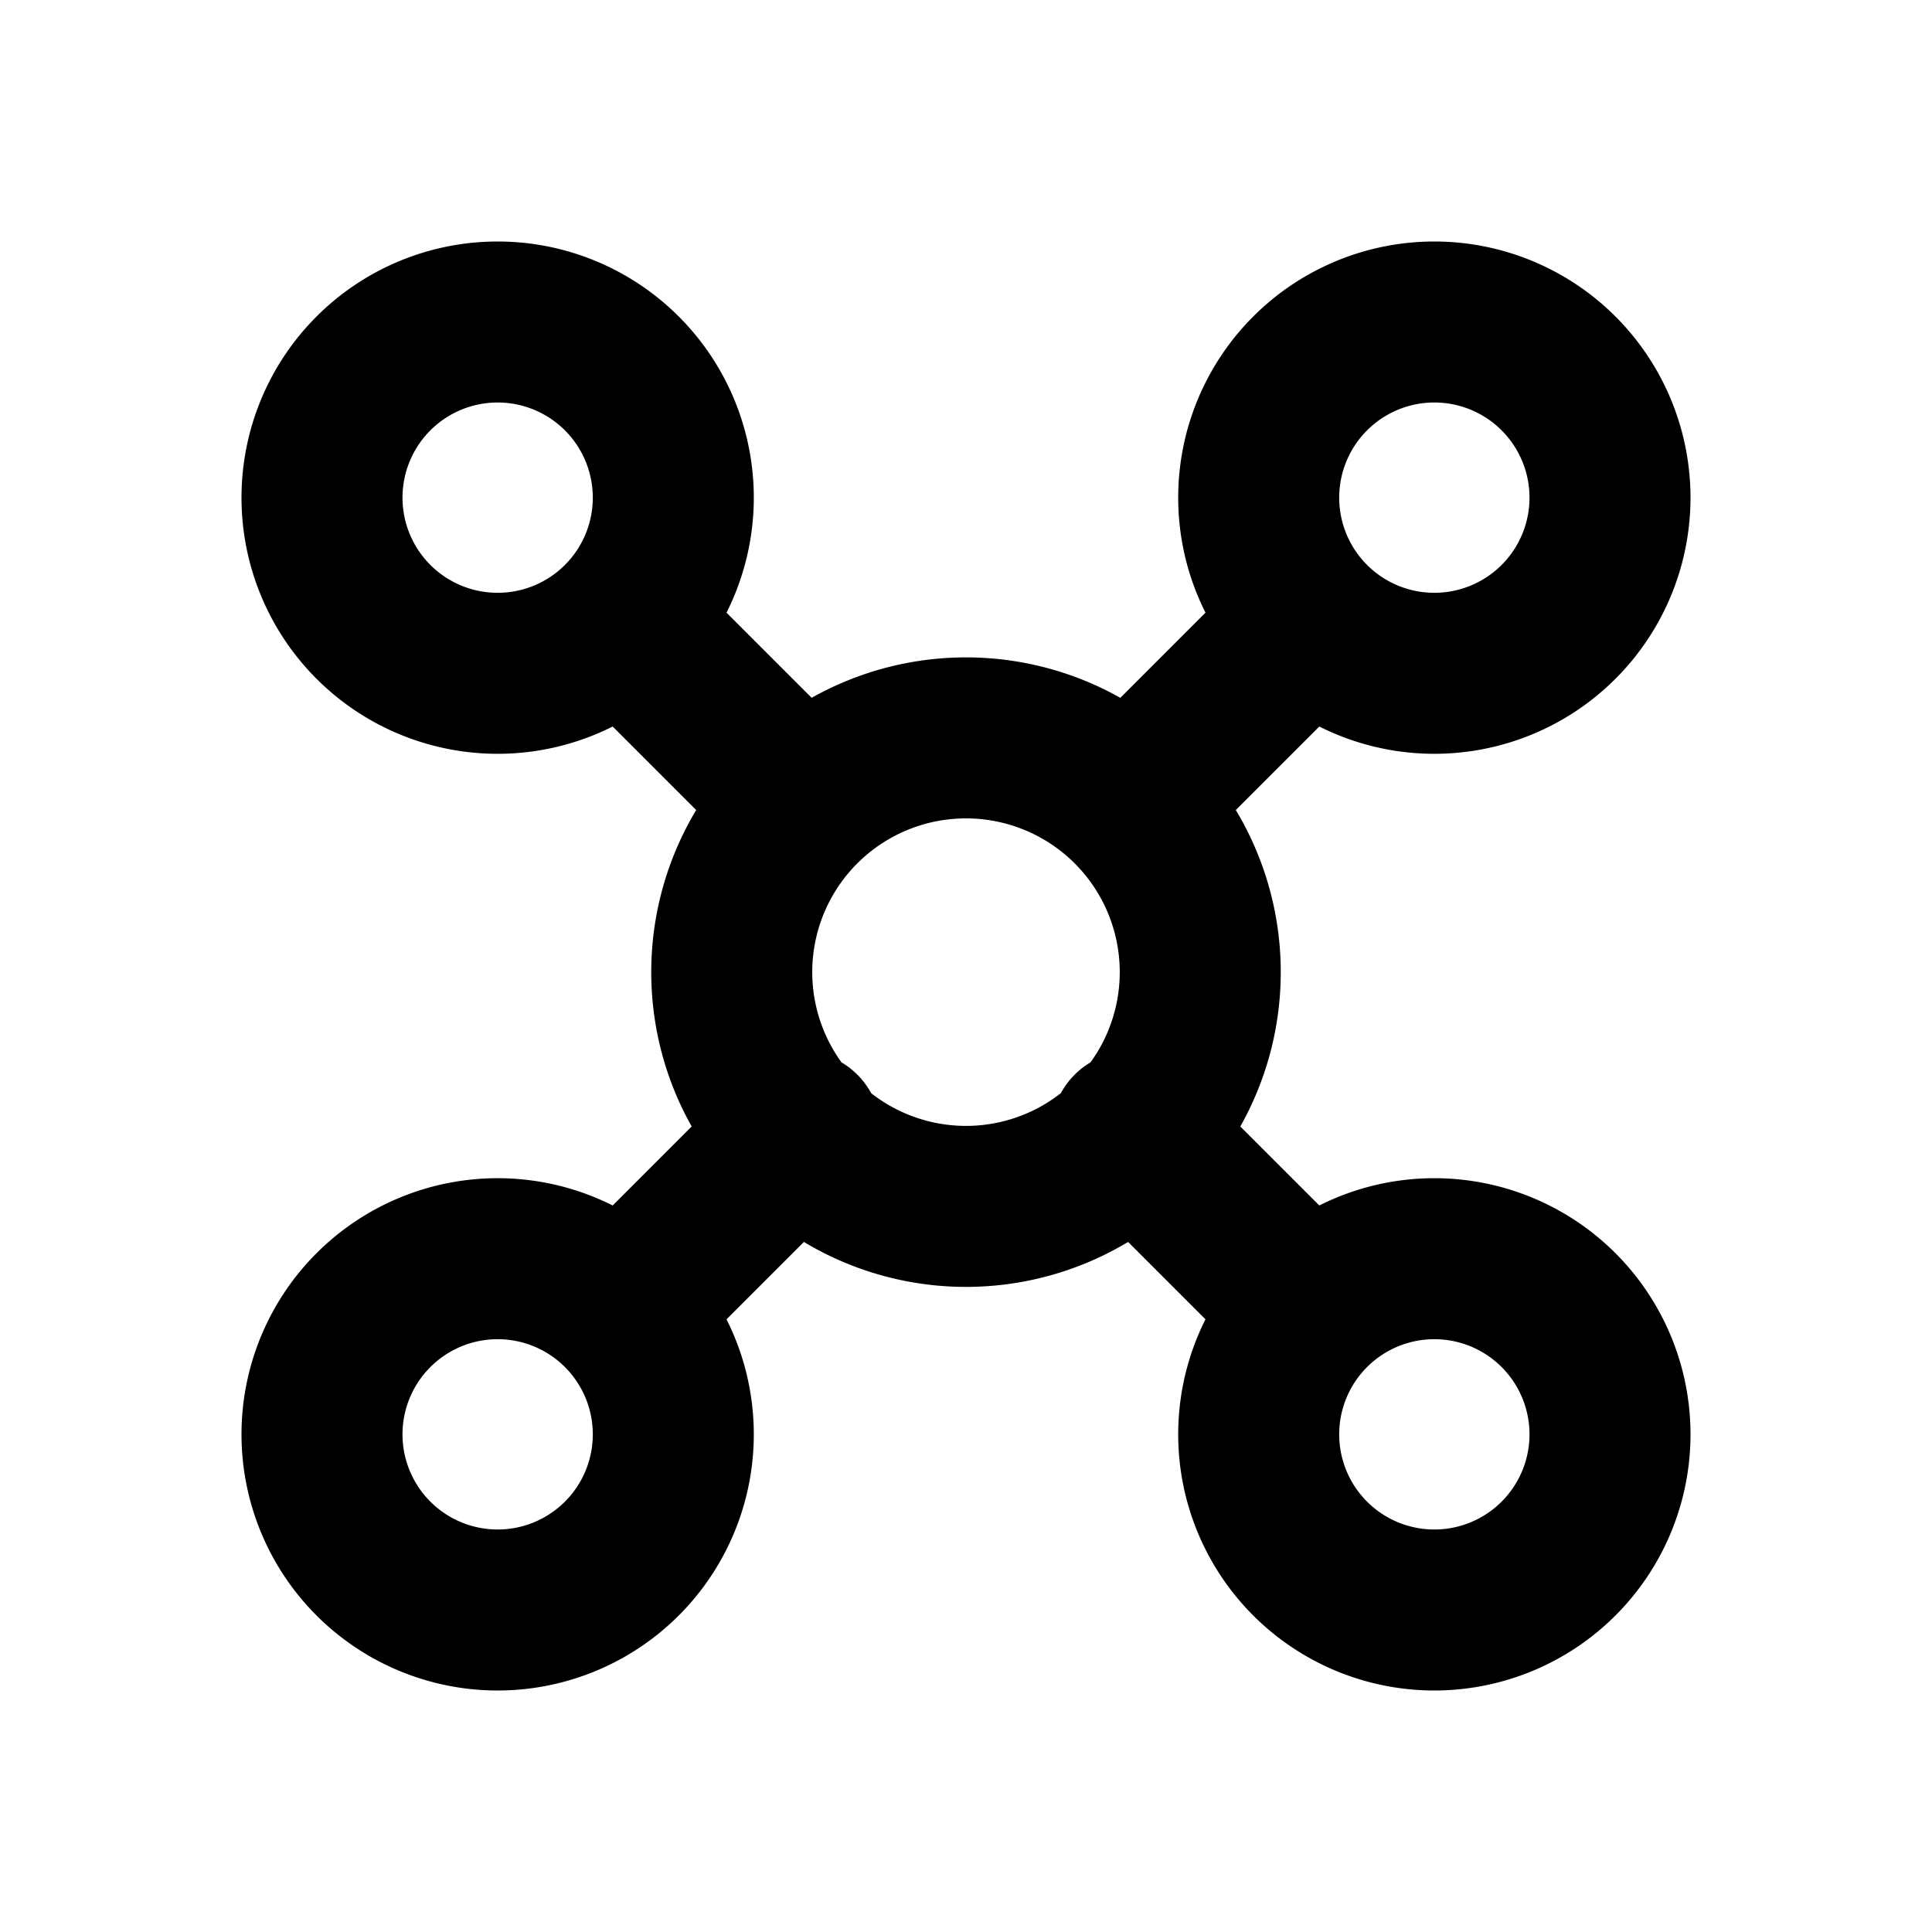 <svg xmlns="http://www.w3.org/2000/svg" viewBox="0 0 24 24" fill="none">
  <path d="m7.725 7.725 2.218 2.218m4.114 4.114 2.218 2.218m-6.332-2.218-2.218 2.218m8.55-8.55-2.218 2.218M14.909 12a2.91 2.91 0 1 1-5.818 0 2.91 2.91 0 0 1 5.818 0ZM8.364 6.182a2.182 2.182 0 1 1-4.364 0 2.182 2.182 0 0 1 4.364 0Zm11.636 0a2.182 2.182 0 1 1-4.364 0 2.182 2.182 0 0 1 4.364 0Zm0 11.636a2.182 2.182 0 1 1-4.364 0 2.182 2.182 0 0 1 4.364 0Zm-11.636 0a2.182 2.182 0 1 1-4.364 0 2.182 2.182 0 0 1 4.364 0Z" stroke="currentColor" stroke-width="2" stroke-linecap="round" stroke-linejoin="round"/>
</svg>
